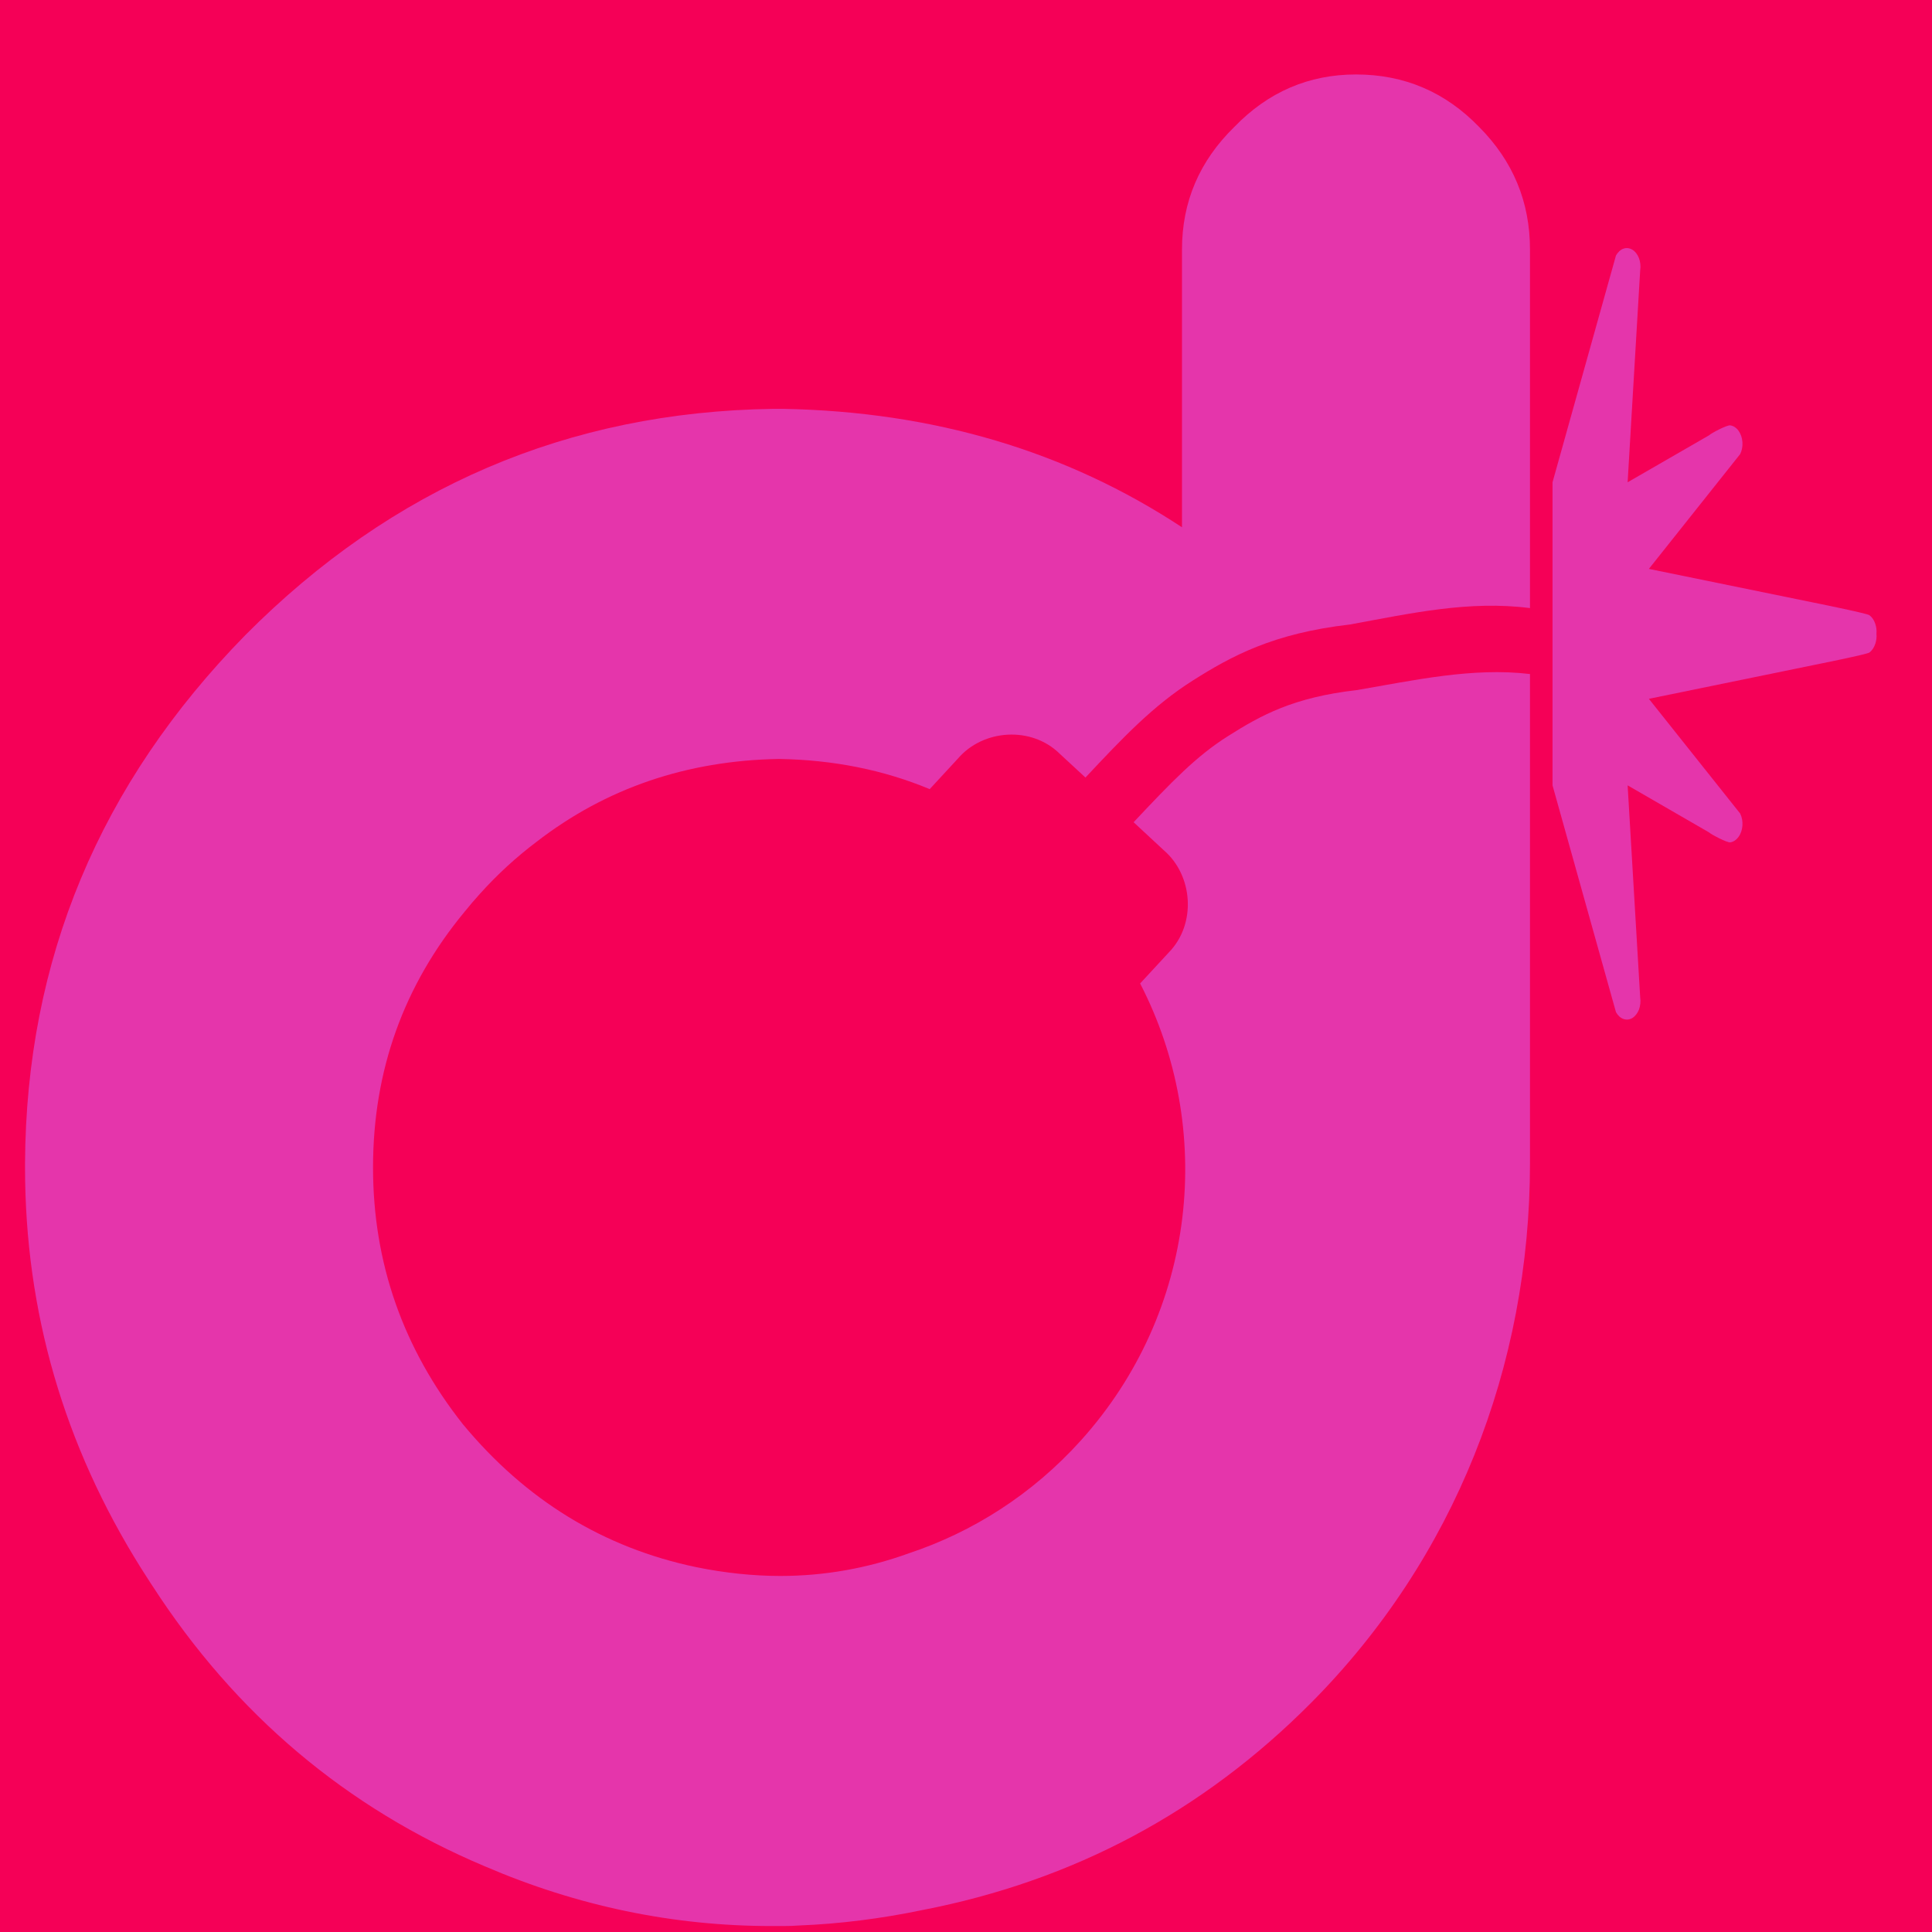 <svg width="24" height="24" viewBox="0 0 24 24" fill="none" xmlns="http://www.w3.org/2000/svg">
<rect width="24" height="24" fill="#f50057"/>
<path d="M3.049 7.888C1.237 9.735 0.324 11.922 0.311 14.448L0.311 14.461C0.311 14.466 0.311 14.47 0.311 14.475L0.311 14.503C0.311 16.289 0.792 17.949 1.753 19.482C1.788 19.538 1.824 19.594 1.86 19.649L1.878 19.677L1.896 19.704C2.929 21.299 4.303 22.458 6.02 23.183C7.173 23.679 8.362 23.926 9.586 23.926C9.61 23.926 9.634 23.926 9.658 23.926C9.682 23.926 9.707 23.926 9.73 23.926C9.797 23.926 9.863 23.924 9.929 23.919C10.431 23.899 10.941 23.835 11.46 23.727C13.333 23.364 14.941 22.507 16.286 21.154C18.067 19.362 19.006 16.977 19.006 14.448V8.373C18.291 8.288 17.561 8.452 16.859 8.572C16.066 8.662 15.664 8.885 15.252 9.146C14.862 9.392 14.558 9.708 14.082 10.214L14.458 10.563C14.822 10.877 14.864 11.479 14.519 11.832L14.163 12.217C15.095 14.02 14.874 16.288 13.426 17.895C12.823 18.564 12.083 19.032 11.289 19.296C10.771 19.483 10.24 19.577 9.694 19.577C9.358 19.577 9.01 19.541 8.65 19.468C7.497 19.227 6.531 18.635 5.75 17.692C5.006 16.75 4.634 15.687 4.634 14.503C4.634 13.3 5.014 12.24 5.774 11.323C5.834 11.248 5.898 11.174 5.963 11.102C6.18 10.861 6.414 10.647 6.663 10.459C7.525 9.792 8.529 9.448 9.676 9.428C10.352 9.439 10.976 9.564 11.549 9.803L11.9 9.423C12.213 9.058 12.813 9.017 13.165 9.364L13.484 9.659C13.95 9.162 14.325 8.765 14.82 8.452C15.295 8.152 15.814 7.867 16.768 7.758C17.531 7.618 18.25 7.457 19.006 7.554V3.1C19.006 2.508 18.796 2.001 18.375 1.578C17.955 1.143 17.445 0.925 16.845 0.925C16.256 0.925 15.752 1.143 15.332 1.578C14.899 2.001 14.683 2.508 14.683 3.1V6.55C13.247 5.604 11.596 5.113 9.73 5.079H9.604C7.059 5.115 4.874 6.052 3.049 7.888Z" fill="#E535AB"/>
<path d="M19.286 5.991L20.074 3.174C20.097 3.133 20.13 3.102 20.167 3.089C20.204 3.076 20.243 3.081 20.278 3.102C20.313 3.123 20.342 3.16 20.36 3.207C20.377 3.253 20.383 3.307 20.375 3.358L20.219 5.991L21.228 5.409C21.26 5.379 21.454 5.278 21.493 5.284C21.532 5.289 21.568 5.312 21.596 5.35C21.624 5.388 21.641 5.438 21.645 5.491C21.649 5.544 21.639 5.597 21.617 5.641L20.483 7.067L22.512 7.482C22.512 7.482 23.189 7.618 23.222 7.642C23.255 7.666 23.281 7.704 23.296 7.751C23.309 7.79 23.314 7.832 23.31 7.874C23.314 7.915 23.309 7.958 23.296 7.996C23.281 8.043 23.255 8.082 23.222 8.106C23.189 8.13 22.512 8.265 22.512 8.265L20.483 8.681L21.617 10.106C21.639 10.15 21.649 10.204 21.645 10.257C21.641 10.31 21.624 10.36 21.596 10.397C21.568 10.435 21.532 10.459 21.493 10.464C21.454 10.469 21.26 10.368 21.228 10.339L20.219 9.756L20.375 12.389C20.383 12.441 20.377 12.494 20.36 12.541C20.342 12.587 20.313 12.624 20.278 12.646C20.243 12.667 20.204 12.671 20.167 12.658C20.13 12.645 20.097 12.615 20.074 12.573L19.286 9.756V5.991Z" fill="#E535AB"/>
</svg>
